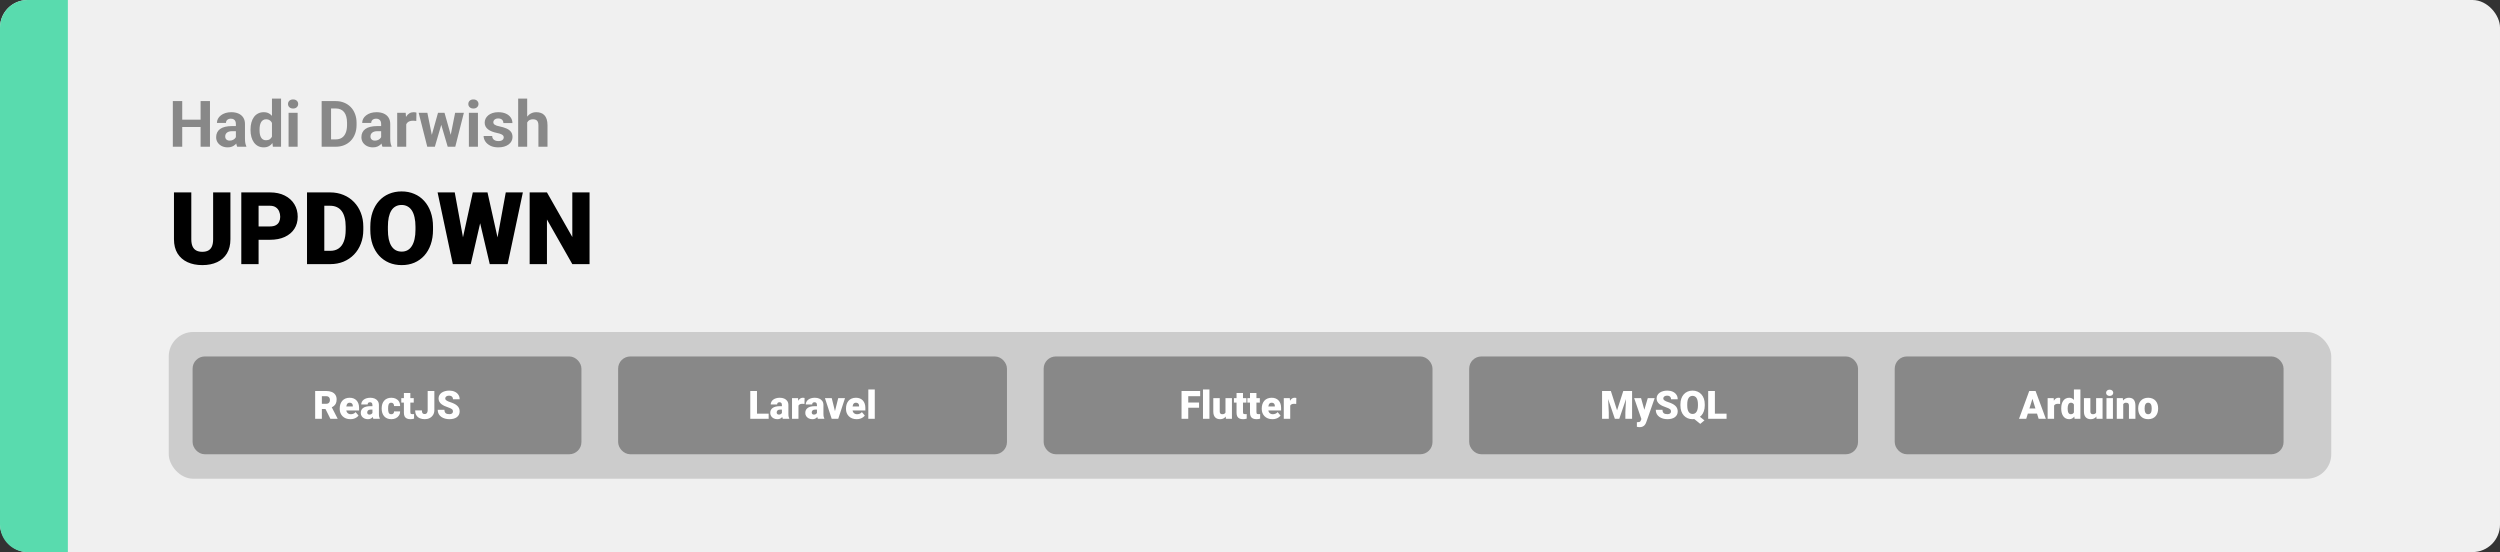 <svg width="1363" height="301" viewBox="0 0 1363 301" fill="none" xmlns="http://www.w3.org/2000/svg">
<rect x="0" y="0" width="1363" height="301" fill="#333333" stroke="none"/>
<rect width="1363" height="301" rx="15" fill="#F0F0F0"/>
<path d="M0 15C0 6.716 6.716 0 15 0H37V301H15C6.716 301 0 294.284 0 286V15Z" fill="#59DBAE"/>
<path d="M116.197 104.898H125.623V130.438C125.623 133.482 124.987 136.06 123.716 138.172C122.445 140.267 120.664 141.852 118.372 142.926C116.08 144 113.386 144.537 110.289 144.537C107.227 144.537 104.533 144 102.205 142.926C99.895 141.852 98.087 140.267 96.78 138.172C95.491 136.06 94.847 133.482 94.847 130.438V104.898H104.3V130.438C104.3 132.049 104.533 133.365 104.998 134.386C105.464 135.388 106.144 136.122 107.039 136.588C107.934 137.053 109.017 137.286 110.289 137.286C111.578 137.286 112.661 137.053 113.538 136.588C114.415 136.122 115.078 135.388 115.525 134.386C115.973 133.365 116.197 132.049 116.197 130.438V104.898ZM147.161 130.733H137.439V123.456H147.161C148.486 123.456 149.56 123.232 150.384 122.784C151.207 122.337 151.807 121.719 152.183 120.931C152.577 120.125 152.774 119.221 152.774 118.219C152.774 117.145 152.577 116.151 152.183 115.238C151.807 114.325 151.207 113.591 150.384 113.036C149.56 112.463 148.486 112.176 147.161 112.176H140.984V144H131.558V104.898H147.161C150.294 104.898 152.989 105.471 155.245 106.617C157.518 107.763 159.264 109.339 160.481 111.344C161.699 113.331 162.308 115.605 162.308 118.165C162.308 120.689 161.699 122.892 160.481 124.771C159.264 126.651 157.518 128.119 155.245 129.176C152.989 130.214 150.294 130.733 147.161 130.733ZM180.086 144H171.412L171.465 136.749H180.086C181.876 136.749 183.389 136.319 184.625 135.46C185.878 134.601 186.827 133.32 187.471 131.62C188.134 129.901 188.465 127.788 188.465 125.282V123.59C188.465 121.71 188.277 120.063 187.901 118.648C187.543 117.216 187.006 116.026 186.29 115.077C185.573 114.11 184.678 113.385 183.604 112.901C182.548 112.418 181.33 112.176 179.952 112.176H171.25V104.898H179.952C182.601 104.898 185.027 105.355 187.229 106.268C189.45 107.163 191.365 108.452 192.977 110.135C194.606 111.8 195.859 113.779 196.736 116.07C197.632 118.344 198.079 120.868 198.079 123.644V125.282C198.079 128.039 197.632 130.563 196.736 132.855C195.859 135.147 194.615 137.125 193.003 138.79C191.392 140.455 189.485 141.744 187.283 142.657C185.099 143.552 182.7 144 180.086 144ZM176.81 104.898V144H167.383V104.898H176.81ZM236.08 123.67V125.255C236.08 128.245 235.659 130.93 234.817 133.312C233.994 135.675 232.821 137.698 231.299 139.381C229.778 141.046 227.978 142.326 225.901 143.221C223.825 144.098 221.533 144.537 219.026 144.537C216.502 144.537 214.192 144.098 212.098 143.221C210.021 142.326 208.213 141.046 206.673 139.381C205.151 137.698 203.969 135.675 203.128 133.312C202.304 130.93 201.893 128.245 201.893 125.255V123.67C201.893 120.681 202.304 117.995 203.128 115.614C203.969 113.233 205.142 111.209 206.646 109.544C208.168 107.861 209.967 106.581 212.044 105.704C214.139 104.809 216.448 104.361 218.973 104.361C221.479 104.361 223.771 104.809 225.848 105.704C227.942 106.581 229.751 107.861 231.272 109.544C232.794 111.209 233.976 113.233 234.817 115.614C235.659 117.995 236.08 120.681 236.08 123.67ZM226.519 125.255V123.617C226.519 121.683 226.349 119.982 226.009 118.514C225.687 117.028 225.203 115.784 224.559 114.781C223.914 113.779 223.117 113.027 222.168 112.525C221.237 112.006 220.172 111.747 218.973 111.747C217.719 111.747 216.627 112.006 215.696 112.525C214.765 113.027 213.986 113.779 213.36 114.781C212.733 115.784 212.259 117.028 211.937 118.514C211.632 119.982 211.48 121.683 211.48 123.617V125.255C211.48 127.171 211.632 128.871 211.937 130.357C212.259 131.826 212.733 133.07 213.36 134.09C214.004 135.111 214.792 135.881 215.723 136.4C216.672 136.919 217.773 137.179 219.026 137.179C220.226 137.179 221.291 136.919 222.222 136.4C223.153 135.881 223.932 135.111 224.559 134.09C225.203 133.07 225.687 131.826 226.009 130.357C226.349 128.871 226.519 127.171 226.519 125.255ZM249.991 140.455L257.779 104.898H262.425L264.949 107.933L256.651 144H251.521L249.991 140.455ZM247.923 104.898L254.502 140.724L252.811 144H246.875L238.577 104.898H247.923ZM269.219 140.536L275.745 104.898H285.064L276.766 144H270.857L269.219 140.536ZM265.782 104.898L273.758 140.67L272.146 144H267.017L258.531 107.879L261.163 104.898H265.782ZM321.426 104.898V144H312.027L298.196 119.669V144H288.77V104.898H298.196L312.027 129.229V104.898H321.426Z" fill="black"/>
<path d="M110.816 65.251V69.251H97.828V65.251H110.816ZM99.349 55.117V80H94.222V55.117H99.349ZM114.473 55.117V80H109.363V55.117H114.473ZM128.606 75.83V67.593C128.606 67 128.51 66.493 128.316 66.072C128.122 65.639 127.82 65.303 127.41 65.064C127.011 64.824 126.493 64.705 125.855 64.705C125.308 64.705 124.835 64.801 124.437 64.995C124.038 65.177 123.73 65.445 123.514 65.798C123.297 66.14 123.189 66.545 123.189 67.012H118.267C118.267 66.226 118.449 65.479 118.814 64.773C119.179 64.067 119.708 63.446 120.403 62.91C121.098 62.363 121.924 61.936 122.881 61.628C123.85 61.321 124.932 61.167 126.128 61.167C127.564 61.167 128.84 61.406 129.957 61.885C131.073 62.363 131.95 63.081 132.588 64.038C133.238 64.995 133.562 66.191 133.562 67.627V75.54C133.562 76.553 133.625 77.385 133.75 78.035C133.876 78.673 134.058 79.231 134.297 79.71V80H129.324C129.085 79.499 128.903 78.872 128.777 78.12C128.663 77.357 128.606 76.593 128.606 75.83ZM129.256 68.738L129.29 71.523H126.539C125.889 71.523 125.325 71.597 124.847 71.746C124.368 71.894 123.975 72.105 123.667 72.378C123.36 72.64 123.132 72.948 122.984 73.301C122.847 73.654 122.779 74.041 122.779 74.463C122.779 74.884 122.876 75.266 123.069 75.608C123.263 75.938 123.542 76.2 123.907 76.394C124.271 76.576 124.699 76.668 125.188 76.668C125.929 76.668 126.573 76.519 127.12 76.223C127.667 75.927 128.088 75.562 128.384 75.129C128.692 74.697 128.851 74.286 128.863 73.899L130.162 75.984C129.979 76.451 129.729 76.935 129.41 77.436C129.102 77.938 128.709 78.411 128.23 78.855C127.752 79.288 127.177 79.647 126.504 79.932C125.832 80.205 125.035 80.342 124.112 80.342C122.938 80.342 121.873 80.108 120.916 79.641C119.97 79.163 119.218 78.507 118.66 77.676C118.113 76.833 117.84 75.876 117.84 74.805C117.84 73.836 118.022 72.976 118.387 72.224C118.751 71.472 119.287 70.84 119.993 70.327C120.711 69.803 121.605 69.41 122.676 69.148C123.747 68.874 124.989 68.738 126.402 68.738H129.256ZM148.277 75.967V53.75H153.233V80H148.772L148.277 75.967ZM136.587 70.977V70.618C136.587 69.205 136.747 67.923 137.066 66.772C137.385 65.61 137.852 64.613 138.467 63.782C139.083 62.95 139.84 62.306 140.74 61.851C141.64 61.395 142.666 61.167 143.816 61.167C144.899 61.167 145.844 61.395 146.653 61.851C147.474 62.306 148.169 62.956 148.738 63.799C149.319 64.63 149.786 65.616 150.14 66.755C150.493 67.883 150.749 69.12 150.909 70.464V71.25C150.749 72.537 150.493 73.734 150.14 74.839C149.786 75.944 149.319 76.912 148.738 77.744C148.169 78.564 147.474 79.203 146.653 79.658C145.833 80.114 144.876 80.342 143.782 80.342C142.632 80.342 141.606 80.108 140.706 79.641C139.817 79.174 139.065 78.519 138.45 77.676C137.846 76.833 137.385 75.841 137.066 74.702C136.747 73.563 136.587 72.321 136.587 70.977ZM141.509 70.618V70.977C141.509 71.74 141.566 72.452 141.68 73.113C141.806 73.774 142.005 74.36 142.278 74.873C142.563 75.374 142.928 75.767 143.372 76.052C143.828 76.326 144.38 76.462 145.03 76.462C145.873 76.462 146.568 76.274 147.115 75.898C147.662 75.511 148.077 74.981 148.362 74.309C148.659 73.637 148.829 72.862 148.875 71.985V69.746C148.841 69.028 148.738 68.385 148.567 67.815C148.408 67.234 148.169 66.738 147.85 66.328C147.542 65.918 147.155 65.599 146.688 65.371C146.232 65.143 145.691 65.029 145.064 65.029C144.426 65.029 143.879 65.177 143.423 65.474C142.968 65.758 142.597 66.151 142.312 66.653C142.039 67.154 141.834 67.747 141.697 68.43C141.572 69.102 141.509 69.832 141.509 70.618ZM162.273 61.509V80H157.334V61.509H162.273ZM157.027 56.69C157.027 55.972 157.278 55.379 157.779 54.912C158.28 54.445 158.952 54.211 159.795 54.211C160.627 54.211 161.294 54.445 161.795 54.912C162.308 55.379 162.564 55.972 162.564 56.69C162.564 57.407 162.308 58 161.795 58.467C161.294 58.934 160.627 59.167 159.795 59.167C158.952 59.167 158.28 58.934 157.779 58.467C157.278 58 157.027 57.407 157.027 56.69ZM183.003 80H177.586L177.62 76.001H183.003C184.348 76.001 185.481 75.699 186.404 75.095C187.327 74.48 188.022 73.586 188.489 72.412C188.968 71.239 189.207 69.82 189.207 68.157V66.943C189.207 65.667 189.07 64.545 188.797 63.577C188.535 62.608 188.142 61.794 187.618 61.133C187.094 60.472 186.45 59.976 185.687 59.646C184.923 59.304 184.046 59.133 183.055 59.133H177.483V55.117H183.055C184.718 55.117 186.239 55.402 187.618 55.972C189.008 56.53 190.21 57.333 191.224 58.381C192.238 59.429 193.018 60.683 193.565 62.141C194.123 63.588 194.402 65.2 194.402 66.978V68.157C194.402 69.923 194.123 71.535 193.565 72.993C193.018 74.451 192.238 75.705 191.224 76.753C190.221 77.79 189.019 78.593 187.618 79.163C186.228 79.721 184.69 80 183.003 80ZM180.491 55.117V80H175.364V55.117H180.491ZM207.801 75.83V67.593C207.801 67 207.704 66.493 207.51 66.072C207.317 65.639 207.015 65.303 206.604 65.064C206.206 64.824 205.687 64.705 205.049 64.705C204.502 64.705 204.03 64.801 203.631 64.995C203.232 65.177 202.924 65.445 202.708 65.798C202.492 66.14 202.383 66.545 202.383 67.012H197.461C197.461 66.226 197.644 65.479 198.008 64.773C198.373 64.067 198.903 63.446 199.598 62.91C200.293 62.363 201.119 61.936 202.076 61.628C203.044 61.321 204.126 61.167 205.323 61.167C206.758 61.167 208.034 61.406 209.151 61.885C210.267 62.363 211.145 63.081 211.783 64.038C212.432 64.995 212.757 66.191 212.757 67.627V75.54C212.757 76.553 212.819 77.385 212.945 78.035C213.07 78.673 213.252 79.231 213.492 79.71V80H208.519C208.279 79.499 208.097 78.872 207.972 78.12C207.858 77.357 207.801 76.593 207.801 75.83ZM208.45 68.738L208.484 71.523H205.733C205.083 71.523 204.52 71.597 204.041 71.746C203.562 71.894 203.169 72.105 202.862 72.378C202.554 72.64 202.326 72.948 202.178 73.301C202.042 73.654 201.973 74.041 201.973 74.463C201.973 74.884 202.07 75.266 202.264 75.608C202.457 75.938 202.736 76.2 203.101 76.394C203.466 76.576 203.893 76.668 204.383 76.668C205.123 76.668 205.767 76.519 206.314 76.223C206.861 75.927 207.282 75.562 207.579 75.129C207.886 74.697 208.046 74.286 208.057 73.899L209.356 75.984C209.174 76.451 208.923 76.935 208.604 77.436C208.296 77.938 207.903 78.411 207.425 78.855C206.946 79.288 206.371 79.647 205.699 79.932C205.027 80.205 204.229 80.342 203.306 80.342C202.133 80.342 201.067 80.108 200.11 79.641C199.165 79.163 198.413 78.507 197.854 77.676C197.308 76.833 197.034 75.876 197.034 74.805C197.034 73.836 197.216 72.976 197.581 72.224C197.946 71.472 198.481 70.84 199.188 70.327C199.905 69.803 200.8 69.41 201.871 69.148C202.942 68.874 204.183 68.738 205.596 68.738H208.45ZM221.473 65.542V80H216.551V61.509H221.182L221.473 65.542ZM227.044 61.389L226.958 65.952C226.719 65.918 226.429 65.889 226.087 65.867C225.757 65.832 225.455 65.815 225.181 65.815C224.486 65.815 223.882 65.907 223.37 66.089C222.868 66.26 222.447 66.516 222.105 66.858C221.775 67.2 221.524 67.616 221.353 68.106C221.194 68.595 221.102 69.154 221.08 69.78L220.088 69.473C220.088 68.276 220.208 67.177 220.447 66.174C220.687 65.16 221.034 64.277 221.49 63.525C221.957 62.773 222.527 62.192 223.199 61.782C223.871 61.372 224.64 61.167 225.506 61.167C225.779 61.167 226.058 61.19 226.343 61.235C226.628 61.27 226.862 61.321 227.044 61.389ZM234.957 75.215L238.802 61.509H241.929L240.921 66.892L237.076 80H234.461L234.957 75.215ZM233.008 61.509L235.76 75.198L236.016 80H232.94L228.257 61.509H233.008ZM245.45 74.976L248.133 61.509H252.901L248.218 80H245.159L245.45 74.976ZM242.356 61.509L246.185 75.112L246.714 80H244.083L240.237 66.909L239.263 61.509H242.356ZM260.574 61.509V80H255.635V61.509H260.574ZM255.328 56.69C255.328 55.972 255.578 55.379 256.08 54.912C256.581 54.445 257.253 54.211 258.096 54.211C258.928 54.211 259.594 54.445 260.096 54.912C260.608 55.379 260.865 55.972 260.865 56.69C260.865 57.407 260.608 58 260.096 58.467C259.594 58.934 258.928 59.167 258.096 59.167C257.253 59.167 256.581 58.934 256.08 58.467C255.578 58 255.328 57.407 255.328 56.69ZM274.639 74.89C274.639 74.537 274.537 74.218 274.332 73.933C274.126 73.648 273.745 73.386 273.187 73.147C272.64 72.896 271.848 72.668 270.811 72.463C269.877 72.258 269.005 72.002 268.196 71.694C267.399 71.375 266.704 70.994 266.111 70.549C265.53 70.105 265.075 69.581 264.744 68.977C264.414 68.362 264.249 67.661 264.249 66.875C264.249 66.1 264.414 65.371 264.744 64.688C265.086 64.004 265.57 63.4 266.197 62.876C266.835 62.34 267.61 61.925 268.521 61.628C269.444 61.321 270.481 61.167 271.631 61.167C273.238 61.167 274.616 61.423 275.767 61.936C276.929 62.449 277.818 63.155 278.433 64.055C279.06 64.944 279.373 65.958 279.373 67.097H274.451C274.451 66.619 274.349 66.191 274.144 65.815C273.95 65.428 273.642 65.126 273.221 64.91C272.811 64.682 272.275 64.568 271.614 64.568C271.067 64.568 270.595 64.665 270.196 64.858C269.797 65.041 269.489 65.291 269.273 65.61C269.068 65.918 268.965 66.26 268.965 66.636C268.965 66.921 269.022 67.177 269.136 67.405C269.262 67.621 269.461 67.821 269.734 68.003C270.008 68.185 270.361 68.356 270.794 68.516C271.238 68.664 271.785 68.8 272.435 68.926C273.768 69.199 274.958 69.558 276.006 70.002C277.055 70.435 277.886 71.028 278.501 71.78C279.117 72.52 279.424 73.495 279.424 74.702C279.424 75.522 279.242 76.274 278.877 76.958C278.513 77.642 277.989 78.24 277.305 78.752C276.622 79.254 275.801 79.647 274.844 79.932C273.899 80.205 272.833 80.342 271.648 80.342C269.928 80.342 268.47 80.034 267.273 79.419C266.089 78.804 265.188 78.023 264.573 77.078C263.969 76.121 263.667 75.141 263.667 74.138H268.333C268.356 74.81 268.527 75.352 268.846 75.762C269.176 76.172 269.592 76.468 270.093 76.65C270.606 76.833 271.159 76.924 271.751 76.924C272.389 76.924 272.919 76.838 273.34 76.668C273.762 76.485 274.081 76.246 274.297 75.95C274.525 75.642 274.639 75.289 274.639 74.89ZM287.422 53.75V80H282.5V53.75H287.422ZM286.722 70.105H285.372C285.383 68.817 285.554 67.633 285.884 66.55C286.215 65.457 286.688 64.511 287.303 63.713C287.918 62.904 288.653 62.278 289.507 61.834C290.373 61.389 291.33 61.167 292.378 61.167C293.29 61.167 294.116 61.298 294.856 61.56C295.608 61.811 296.252 62.221 296.788 62.791C297.334 63.349 297.756 64.084 298.052 64.995C298.348 65.907 298.497 67.012 298.497 68.311V80H293.541V68.276C293.541 67.456 293.421 66.812 293.182 66.345C292.954 65.867 292.618 65.531 292.173 65.337C291.74 65.132 291.205 65.029 290.567 65.029C289.861 65.029 289.257 65.16 288.755 65.422C288.265 65.684 287.872 66.049 287.576 66.516C287.28 66.972 287.063 67.507 286.927 68.123C286.79 68.738 286.722 69.399 286.722 70.105Z" fill="#888888"/>
<rect x="92" y="181" width="1179" height="80" rx="13.333" fill="#CCCCCC"/>
<rect x="107" y="196.333" width="208" height="49.333" rx="4.667" fill="#888888" stroke="#888888" stroke-width="4"/>
<path d="M171.823 213.167H177.792C178.958 213.167 179.972 213.34 180.833 213.687C181.694 214.035 182.358 214.549 182.823 215.229C183.295 215.91 183.531 216.75 183.531 217.75C183.531 218.618 183.396 219.344 183.125 219.927C182.854 220.51 182.476 220.993 181.99 221.375C181.51 221.75 180.951 222.059 180.312 222.302L179.115 222.979H174.104L174.083 220.156H177.792C178.257 220.156 178.642 220.073 178.948 219.906C179.253 219.74 179.483 219.503 179.635 219.198C179.795 218.885 179.875 218.514 179.875 218.083C179.875 217.646 179.795 217.271 179.635 216.958C179.476 216.646 179.24 216.406 178.927 216.24C178.622 216.073 178.243 215.99 177.792 215.99H175.479V228.333H171.823V213.167ZM180.125 228.333L176.771 221.625L180.646 221.604L184.042 228.177V228.333H180.125ZM191.031 228.542C190.115 228.542 189.295 228.399 188.573 228.115C187.851 227.823 187.24 227.424 186.74 226.917C186.247 226.41 185.868 225.826 185.604 225.167C185.347 224.507 185.219 223.809 185.219 223.073V222.677C185.219 221.851 185.333 221.087 185.562 220.385C185.792 219.677 186.132 219.059 186.583 218.531C187.035 218.003 187.601 217.594 188.281 217.302C188.962 217.003 189.753 216.854 190.656 216.854C191.455 216.854 192.17 216.983 192.802 217.24C193.434 217.497 193.969 217.865 194.406 218.344C194.851 218.823 195.187 219.403 195.417 220.083C195.653 220.764 195.771 221.528 195.771 222.375V223.802H186.562V221.604H192.344V221.333C192.351 220.958 192.285 220.639 192.146 220.375C192.014 220.111 191.819 219.91 191.562 219.771C191.306 219.632 190.993 219.562 190.625 219.562C190.243 219.562 189.927 219.646 189.677 219.812C189.434 219.979 189.243 220.208 189.104 220.5C188.972 220.785 188.878 221.115 188.823 221.49C188.767 221.865 188.74 222.26 188.74 222.677V223.073C188.74 223.49 188.795 223.868 188.906 224.208C189.024 224.549 189.191 224.84 189.406 225.083C189.628 225.319 189.892 225.503 190.198 225.635C190.51 225.767 190.865 225.833 191.26 225.833C191.74 225.833 192.212 225.743 192.677 225.562C193.142 225.382 193.542 225.083 193.875 224.667L195.469 226.562C195.24 226.889 194.913 227.205 194.49 227.51C194.073 227.816 193.573 228.066 192.99 228.26C192.406 228.448 191.753 228.542 191.031 228.542ZM203.052 225.5V220.854C203.052 220.535 203.007 220.26 202.917 220.031C202.826 219.802 202.684 219.625 202.49 219.5C202.295 219.368 202.035 219.302 201.708 219.302C201.444 219.302 201.219 219.347 201.031 219.437C200.844 219.528 200.701 219.663 200.604 219.844C200.507 220.024 200.458 220.253 200.458 220.531H196.948C196.948 220.01 197.062 219.528 197.292 219.083C197.528 218.632 197.861 218.24 198.292 217.906C198.729 217.573 199.25 217.316 199.854 217.135C200.465 216.948 201.146 216.854 201.896 216.854C202.792 216.854 203.59 217.003 204.292 217.302C205 217.601 205.559 218.049 205.969 218.646C206.378 219.236 206.583 219.979 206.583 220.875V225.49C206.583 226.226 206.625 226.785 206.708 227.167C206.792 227.542 206.91 227.872 207.062 228.156V228.333H203.542C203.375 227.986 203.25 227.562 203.167 227.062C203.09 226.556 203.052 226.035 203.052 225.5ZM203.479 221.448L203.5 223.323H201.948C201.622 223.323 201.344 223.368 201.115 223.458C200.892 223.549 200.712 223.674 200.573 223.833C200.441 223.986 200.344 224.16 200.281 224.354C200.226 224.549 200.198 224.753 200.198 224.969C200.198 225.177 200.247 225.365 200.344 225.531C200.448 225.691 200.587 225.816 200.76 225.906C200.934 225.997 201.128 226.042 201.344 226.042C201.733 226.042 202.062 225.969 202.333 225.823C202.611 225.67 202.823 225.486 202.969 225.271C203.115 225.056 203.187 224.854 203.187 224.667L203.958 226.104C203.819 226.382 203.66 226.663 203.479 226.948C203.306 227.233 203.087 227.497 202.823 227.74C202.566 227.976 202.25 228.17 201.875 228.323C201.5 228.469 201.045 228.542 200.51 228.542C199.816 228.542 199.177 228.399 198.594 228.115C198.017 227.83 197.556 227.434 197.208 226.927C196.861 226.413 196.687 225.823 196.687 225.156C196.687 224.573 196.792 224.052 197 223.594C197.215 223.135 197.538 222.747 197.969 222.427C198.399 222.108 198.948 221.865 199.615 221.698C200.281 221.531 201.066 221.448 201.969 221.448H203.479ZM213.292 225.833C213.618 225.833 213.896 225.774 214.125 225.656C214.361 225.531 214.538 225.358 214.656 225.135C214.781 224.906 214.84 224.632 214.833 224.312H218.135C218.142 225.16 217.934 225.903 217.51 226.542C217.094 227.174 216.524 227.667 215.802 228.021C215.087 228.368 214.278 228.542 213.375 228.542C212.493 228.542 211.722 228.399 211.062 228.115C210.403 227.823 209.851 227.42 209.406 226.906C208.969 226.385 208.639 225.778 208.417 225.083C208.201 224.389 208.094 223.635 208.094 222.823V222.583C208.094 221.771 208.201 221.017 208.417 220.323C208.639 219.622 208.969 219.014 209.406 218.5C209.851 217.979 210.399 217.576 211.052 217.292C211.712 217 212.479 216.854 213.354 216.854C214.292 216.854 215.118 217.031 215.833 217.385C216.556 217.74 217.122 218.253 217.531 218.927C217.941 219.601 218.142 220.417 218.135 221.375H214.833C214.84 221.035 214.788 220.729 214.677 220.458C214.566 220.187 214.392 219.972 214.156 219.812C213.927 219.646 213.632 219.562 213.271 219.562C212.91 219.562 212.618 219.642 212.396 219.802C212.174 219.962 212.003 220.184 211.885 220.469C211.774 220.747 211.698 221.066 211.656 221.427C211.622 221.788 211.604 222.174 211.604 222.583V222.823C211.604 223.24 211.622 223.632 211.656 224C211.698 224.361 211.778 224.681 211.896 224.958C212.014 225.229 212.184 225.444 212.406 225.604C212.628 225.757 212.924 225.833 213.292 225.833ZM225.573 217.062V219.5H218.781V217.062H225.573ZM220.208 214.26H223.719V224.656C223.719 224.955 223.753 225.187 223.823 225.354C223.892 225.514 224.01 225.628 224.177 225.698C224.351 225.76 224.58 225.792 224.865 225.792C225.066 225.792 225.233 225.788 225.365 225.781C225.497 225.767 225.622 225.75 225.74 225.729V228.24C225.441 228.337 225.128 228.41 224.802 228.458C224.476 228.514 224.128 228.542 223.76 228.542C223.01 228.542 222.368 228.424 221.833 228.187C221.306 227.951 220.903 227.58 220.625 227.073C220.347 226.566 220.208 225.906 220.208 225.094V214.26ZM233.167 223.573V213.167H236.812V223.573C236.812 224.587 236.58 225.465 236.115 226.208C235.656 226.951 235.031 227.528 234.24 227.937C233.455 228.34 232.573 228.542 231.594 228.542C230.58 228.542 229.677 228.372 228.885 228.031C228.101 227.691 227.483 227.167 227.031 226.458C226.587 225.75 226.365 224.847 226.365 223.75H230.031C230.031 224.264 230.09 224.667 230.208 224.958C230.326 225.243 230.5 225.444 230.729 225.562C230.965 225.674 231.253 225.729 231.594 225.729C231.927 225.729 232.208 225.646 232.437 225.479C232.674 225.306 232.854 225.059 232.979 224.74C233.104 224.413 233.167 224.024 233.167 223.573ZM246.948 224.302C246.948 224.066 246.913 223.854 246.844 223.667C246.774 223.472 246.646 223.292 246.458 223.125C246.271 222.958 246 222.792 245.646 222.625C245.299 222.451 244.84 222.271 244.271 222.083C243.604 221.861 242.962 221.611 242.344 221.333C241.726 221.049 241.174 220.719 240.687 220.344C240.201 219.962 239.816 219.517 239.531 219.01C239.247 218.497 239.104 217.899 239.104 217.219C239.104 216.566 239.25 215.979 239.542 215.458C239.833 214.931 240.24 214.483 240.76 214.115C241.288 213.74 241.906 213.455 242.615 213.26C243.323 213.059 244.097 212.958 244.937 212.958C246.049 212.958 247.028 213.153 247.875 213.542C248.729 213.924 249.396 214.469 249.875 215.177C250.361 215.878 250.604 216.708 250.604 217.667H246.969C246.969 217.285 246.889 216.948 246.729 216.656C246.576 216.365 246.344 216.135 246.031 215.969C245.719 215.802 245.326 215.719 244.854 215.719C244.396 215.719 244.01 215.788 243.698 215.927C243.385 216.066 243.149 216.253 242.99 216.49C242.83 216.719 242.75 216.972 242.75 217.25C242.75 217.479 242.812 217.687 242.937 217.875C243.069 218.056 243.253 218.226 243.49 218.385C243.733 218.545 244.024 218.698 244.365 218.844C244.712 218.99 245.101 219.132 245.531 219.271C246.337 219.528 247.052 219.816 247.677 220.135C248.309 220.448 248.84 220.806 249.271 221.208C249.708 221.604 250.038 222.056 250.26 222.562C250.49 223.069 250.604 223.642 250.604 224.281C250.604 224.962 250.472 225.566 250.208 226.094C249.944 226.622 249.566 227.069 249.073 227.437C248.58 227.799 247.99 228.073 247.302 228.26C246.615 228.448 245.847 228.542 245 228.542C244.222 228.542 243.455 228.444 242.698 228.25C241.948 228.049 241.267 227.743 240.656 227.333C240.045 226.917 239.556 226.385 239.187 225.74C238.826 225.087 238.646 224.312 238.646 223.417H242.312C242.312 223.861 242.372 224.236 242.49 224.542C242.608 224.847 242.781 225.094 243.01 225.281C243.24 225.462 243.521 225.594 243.854 225.677C244.187 225.753 244.569 225.792 245 225.792C245.465 225.792 245.84 225.726 246.125 225.594C246.41 225.455 246.618 225.274 246.75 225.052C246.882 224.823 246.948 224.573 246.948 224.302Z" fill="white"/>
<rect x="339" y="196.333" width="208" height="49.333" rx="4.667" fill="#888888" stroke="#888888" stroke-width="4"/>
<path d="M419.073 225.521V228.333H411.406V225.521H419.073ZM412.708 213.167V228.333H409.052V213.167H412.708ZM426.302 225.5V220.854C426.302 220.535 426.257 220.26 426.167 220.031C426.076 219.802 425.934 219.625 425.74 219.5C425.545 219.368 425.285 219.302 424.958 219.302C424.694 219.302 424.469 219.347 424.281 219.437C424.094 219.528 423.951 219.663 423.854 219.844C423.757 220.024 423.708 220.253 423.708 220.531H420.198C420.198 220.01 420.312 219.528 420.542 219.083C420.778 218.632 421.111 218.24 421.542 217.906C421.979 217.573 422.5 217.316 423.104 217.135C423.715 216.948 424.396 216.854 425.146 216.854C426.042 216.854 426.84 217.003 427.542 217.302C428.25 217.601 428.809 218.049 429.219 218.646C429.628 219.236 429.833 219.979 429.833 220.875V225.49C429.833 226.226 429.875 226.785 429.958 227.167C430.042 227.542 430.16 227.872 430.312 228.156V228.333H426.792C426.625 227.986 426.5 227.562 426.417 227.062C426.34 226.556 426.302 226.035 426.302 225.5ZM426.729 221.448L426.75 223.323H425.198C424.872 223.323 424.594 223.368 424.365 223.458C424.142 223.549 423.962 223.674 423.823 223.833C423.691 223.986 423.594 224.16 423.531 224.354C423.476 224.549 423.448 224.753 423.448 224.969C423.448 225.177 423.497 225.365 423.594 225.531C423.698 225.691 423.837 225.816 424.01 225.906C424.184 225.997 424.378 226.042 424.594 226.042C424.983 226.042 425.312 225.969 425.583 225.823C425.861 225.67 426.073 225.486 426.219 225.271C426.365 225.056 426.437 224.854 426.437 224.667L427.208 226.104C427.069 226.382 426.91 226.663 426.729 226.948C426.556 227.233 426.337 227.497 426.073 227.74C425.816 227.976 425.5 228.17 425.125 228.323C424.75 228.469 424.295 228.542 423.76 228.542C423.066 228.542 422.427 228.399 421.844 228.115C421.267 227.83 420.806 227.434 420.458 226.927C420.111 226.413 419.937 225.823 419.937 225.156C419.937 224.573 420.042 224.052 420.25 223.594C420.465 223.135 420.788 222.747 421.219 222.427C421.649 222.108 422.198 221.865 422.865 221.698C423.531 221.531 424.316 221.448 425.219 221.448H426.729ZM435.323 219.854V228.333H431.812V217.062H435.094L435.323 219.854ZM438.656 216.979L438.594 220.24C438.455 220.226 438.267 220.208 438.031 220.187C437.795 220.167 437.597 220.156 437.437 220.156C437.028 220.156 436.674 220.205 436.375 220.302C436.083 220.392 435.84 220.531 435.646 220.719C435.458 220.899 435.319 221.128 435.229 221.406C435.146 221.684 435.108 222.007 435.115 222.375L434.479 221.958C434.479 221.201 434.552 220.514 434.698 219.896C434.851 219.271 435.066 218.733 435.344 218.281C435.622 217.823 435.958 217.472 436.354 217.229C436.75 216.979 437.194 216.854 437.687 216.854C437.861 216.854 438.031 216.865 438.198 216.885C438.372 216.906 438.524 216.937 438.656 216.979ZM445.406 225.5V220.854C445.406 220.535 445.361 220.26 445.271 220.031C445.181 219.802 445.038 219.625 444.844 219.5C444.649 219.368 444.389 219.302 444.063 219.302C443.799 219.302 443.573 219.347 443.385 219.437C443.198 219.528 443.056 219.663 442.958 219.844C442.861 220.024 442.813 220.253 442.813 220.531H439.302C439.302 220.01 439.417 219.528 439.646 219.083C439.882 218.632 440.215 218.24 440.646 217.906C441.083 217.573 441.604 217.316 442.208 217.135C442.819 216.948 443.5 216.854 444.25 216.854C445.146 216.854 445.944 217.003 446.646 217.302C447.354 217.601 447.913 218.049 448.323 218.646C448.733 219.236 448.938 219.979 448.938 220.875V225.49C448.938 226.226 448.979 226.785 449.063 227.167C449.146 227.542 449.264 227.872 449.417 228.156V228.333H445.896C445.729 227.986 445.604 227.562 445.521 227.062C445.444 226.556 445.406 226.035 445.406 225.5ZM445.833 221.448L445.854 223.323H444.302C443.976 223.323 443.698 223.368 443.469 223.458C443.247 223.549 443.066 223.674 442.927 223.833C442.795 223.986 442.698 224.16 442.635 224.354C442.58 224.549 442.552 224.753 442.552 224.969C442.552 225.177 442.601 225.365 442.698 225.531C442.802 225.691 442.941 225.816 443.115 225.906C443.288 225.997 443.483 226.042 443.698 226.042C444.087 226.042 444.417 225.969 444.688 225.823C444.965 225.67 445.177 225.486 445.323 225.271C445.469 225.056 445.542 224.854 445.542 224.667L446.313 226.104C446.174 226.382 446.014 226.663 445.833 226.948C445.66 227.233 445.441 227.497 445.177 227.74C444.92 227.976 444.604 228.17 444.229 228.323C443.854 228.469 443.399 228.542 442.865 228.542C442.17 228.542 441.531 228.399 440.948 228.115C440.372 227.83 439.91 227.434 439.563 226.927C439.215 226.413 439.042 225.823 439.042 225.156C439.042 224.573 439.146 224.052 439.354 223.594C439.569 223.135 439.892 222.747 440.323 222.427C440.753 222.108 441.302 221.865 441.969 221.698C442.635 221.531 443.42 221.448 444.323 221.448H445.833ZM454.781 225.927L457 217.062H460.698L457.01 228.333H454.823L454.781 225.927ZM453.469 217.062L455.656 225.927L455.635 228.333H453.437L449.76 217.062H453.469ZM467.052 228.542C466.135 228.542 465.316 228.399 464.594 228.115C463.872 227.823 463.26 227.424 462.76 226.917C462.267 226.41 461.889 225.826 461.625 225.167C461.368 224.507 461.24 223.809 461.24 223.073V222.677C461.24 221.851 461.354 221.087 461.583 220.385C461.812 219.677 462.153 219.059 462.604 218.531C463.056 218.003 463.622 217.594 464.302 217.302C464.983 217.003 465.774 216.854 466.677 216.854C467.476 216.854 468.191 216.983 468.823 217.24C469.455 217.497 469.99 217.865 470.427 218.344C470.872 218.823 471.208 219.403 471.437 220.083C471.674 220.764 471.792 221.528 471.792 222.375V223.802H462.583V221.604H468.365V221.333C468.372 220.958 468.306 220.639 468.167 220.375C468.035 220.111 467.84 219.91 467.583 219.771C467.326 219.632 467.014 219.562 466.646 219.562C466.264 219.562 465.948 219.646 465.698 219.812C465.455 219.979 465.264 220.208 465.125 220.5C464.993 220.785 464.899 221.115 464.844 221.49C464.788 221.865 464.76 222.26 464.76 222.677V223.073C464.76 223.49 464.816 223.868 464.927 224.208C465.045 224.549 465.212 224.84 465.427 225.083C465.649 225.319 465.913 225.503 466.219 225.635C466.531 225.767 466.885 225.833 467.281 225.833C467.76 225.833 468.233 225.743 468.698 225.562C469.163 225.382 469.562 225.083 469.896 224.667L471.49 226.562C471.26 226.889 470.934 227.205 470.51 227.51C470.094 227.816 469.594 228.066 469.01 228.26C468.427 228.448 467.774 228.542 467.052 228.542ZM476.927 212.333V228.333H473.406V212.333H476.927Z" fill="white"/>
<rect x="571" y="196.333" width="208" height="49.333" rx="4.667" fill="#888888" stroke="#888888" stroke-width="4"/>
<path d="M647.833 213.167V228.333H644.177V213.167H647.833ZM653.729 219.479V222.292H646.792V219.479H653.729ZM654.323 213.167V215.99H646.792V213.167H654.323ZM659.385 212.333V228.333H655.865V212.333H659.385ZM668.135 225.594V217.062H671.656V228.333H668.365L668.135 225.594ZM668.469 223.302L669.385 223.281C669.385 224.038 669.295 224.74 669.115 225.385C668.934 226.024 668.667 226.58 668.313 227.052C667.965 227.524 667.535 227.892 667.021 228.156C666.514 228.413 665.927 228.542 665.26 228.542C664.705 228.542 664.194 228.465 663.729 228.312C663.271 228.153 662.875 227.906 662.542 227.573C662.208 227.233 661.948 226.799 661.76 226.271C661.58 225.736 661.49 225.097 661.49 224.354V217.062H665V224.375C665 224.625 665.031 224.84 665.094 225.021C665.156 225.201 665.247 225.354 665.365 225.479C665.483 225.597 665.628 225.687 665.802 225.75C665.983 225.806 666.188 225.833 666.417 225.833C666.944 225.833 667.358 225.722 667.656 225.5C667.955 225.278 668.163 224.976 668.281 224.594C668.406 224.212 668.469 223.781 668.469 223.302ZM679.531 217.062V219.5H672.74V217.062H679.531ZM674.167 214.26H677.677V224.656C677.677 224.955 677.712 225.187 677.781 225.354C677.851 225.514 677.969 225.628 678.135 225.698C678.309 225.76 678.538 225.792 678.823 225.792C679.024 225.792 679.191 225.788 679.323 225.781C679.455 225.767 679.58 225.75 679.698 225.729V228.24C679.399 228.337 679.087 228.41 678.76 228.458C678.434 228.514 678.087 228.542 677.719 228.542C676.969 228.542 676.326 228.424 675.792 228.187C675.264 227.951 674.861 227.58 674.583 227.073C674.306 226.566 674.167 225.906 674.167 225.094V214.26ZM686.865 217.062V219.5H680.073V217.062H686.865ZM681.5 214.26H685.01V224.656C685.01 224.955 685.045 225.187 685.115 225.354C685.184 225.514 685.302 225.628 685.469 225.698C685.642 225.76 685.872 225.792 686.156 225.792C686.358 225.792 686.524 225.788 686.656 225.781C686.788 225.767 686.913 225.75 687.031 225.729V228.24C686.733 228.337 686.42 228.41 686.094 228.458C685.767 228.514 685.42 228.542 685.052 228.542C684.302 228.542 683.66 228.424 683.125 228.187C682.597 227.951 682.194 227.58 681.917 227.073C681.639 226.566 681.5 225.906 681.5 225.094V214.26ZM693.719 228.542C692.802 228.542 691.983 228.399 691.26 228.115C690.538 227.823 689.927 227.424 689.427 226.917C688.934 226.41 688.556 225.826 688.292 225.167C688.035 224.507 687.906 223.809 687.906 223.073V222.677C687.906 221.851 688.021 221.087 688.25 220.385C688.479 219.677 688.819 219.059 689.271 218.531C689.722 218.003 690.288 217.594 690.969 217.302C691.649 217.003 692.441 216.854 693.344 216.854C694.142 216.854 694.858 216.983 695.49 217.24C696.122 217.497 696.656 217.865 697.094 218.344C697.538 218.823 697.875 219.403 698.104 220.083C698.34 220.764 698.458 221.528 698.458 222.375V223.802H689.25V221.604H695.031V221.333C695.038 220.958 694.972 220.639 694.833 220.375C694.701 220.111 694.507 219.91 694.25 219.771C693.993 219.632 693.681 219.562 693.312 219.562C692.931 219.562 692.615 219.646 692.365 219.812C692.122 219.979 691.931 220.208 691.792 220.5C691.66 220.785 691.566 221.115 691.51 221.49C691.455 221.865 691.427 222.26 691.427 222.677V223.073C691.427 223.49 691.483 223.868 691.594 224.208C691.712 224.549 691.878 224.84 692.094 225.083C692.316 225.319 692.58 225.503 692.885 225.635C693.198 225.767 693.552 225.833 693.948 225.833C694.427 225.833 694.899 225.743 695.365 225.562C695.83 225.382 696.229 225.083 696.562 224.667L698.156 226.562C697.927 226.889 697.601 227.205 697.177 227.51C696.76 227.816 696.26 228.066 695.677 228.26C695.094 228.448 694.441 228.542 693.719 228.542ZM703.427 219.854V228.333H699.917V217.062H703.198L703.427 219.854ZM706.76 216.979L706.698 220.24C706.559 220.226 706.372 220.208 706.135 220.187C705.899 220.167 705.701 220.156 705.542 220.156C705.132 220.156 704.778 220.205 704.479 220.302C704.187 220.392 703.944 220.531 703.75 220.719C703.562 220.899 703.424 221.128 703.333 221.406C703.25 221.684 703.212 222.007 703.219 222.375L702.583 221.958C702.583 221.201 702.656 220.514 702.802 219.896C702.955 219.271 703.17 218.733 703.448 218.281C703.726 217.823 704.062 217.472 704.458 217.229C704.854 216.979 705.299 216.854 705.792 216.854C705.965 216.854 706.135 216.865 706.302 216.885C706.476 216.906 706.628 216.937 706.76 216.979Z" fill="white"/>
<rect x="803" y="196.333" width="208" height="49.333" rx="4.667" fill="#888888" stroke="#888888" stroke-width="4"/>
<path d="M875.26 213.167H878.24L881.625 223.719L885.01 213.167H887.99L882.833 228.333H880.417L875.26 213.167ZM873.448 213.167H876.531L877.104 224.792V228.333H873.448V213.167ZM886.719 213.167H889.812V228.333H886.146V224.792L886.719 213.167ZM895.448 227.01L898.365 217.062H902.135L897.604 230.01C897.507 230.295 897.378 230.601 897.219 230.927C897.059 231.26 896.84 231.576 896.563 231.875C896.285 232.174 895.927 232.417 895.49 232.604C895.059 232.792 894.524 232.885 893.885 232.885C893.545 232.885 893.295 232.868 893.135 232.833C892.983 232.806 892.747 232.753 892.427 232.677V230.167C892.517 230.167 892.594 230.167 892.656 230.167C892.726 230.167 892.802 230.167 892.885 230.167C893.26 230.167 893.559 230.128 893.781 230.052C894.01 229.976 894.184 229.865 894.302 229.719C894.427 229.573 894.524 229.396 894.594 229.187L895.448 227.01ZM894.708 217.062L896.927 224.948L897.313 228.667H894.958L890.948 217.062H894.708ZM911.031 224.302C911.031 224.066 910.997 223.854 910.927 223.667C910.858 223.472 910.729 223.292 910.542 223.125C910.354 222.958 910.083 222.792 909.729 222.625C909.382 222.451 908.924 222.271 908.354 222.083C907.688 221.861 907.045 221.611 906.427 221.333C905.809 221.049 905.257 220.719 904.771 220.344C904.285 219.962 903.899 219.517 903.615 219.01C903.33 218.497 903.188 217.899 903.188 217.219C903.188 216.566 903.333 215.979 903.625 215.458C903.917 214.931 904.323 214.483 904.844 214.115C905.372 213.74 905.99 213.455 906.698 213.26C907.406 213.059 908.181 212.958 909.021 212.958C910.132 212.958 911.111 213.153 911.958 213.542C912.813 213.924 913.479 214.469 913.958 215.177C914.444 215.878 914.688 216.708 914.688 217.667H911.052C911.052 217.285 910.972 216.948 910.813 216.656C910.66 216.365 910.427 216.135 910.115 215.969C909.802 215.802 909.41 215.719 908.938 215.719C908.479 215.719 908.094 215.788 907.781 215.927C907.469 216.066 907.233 216.253 907.073 216.49C906.913 216.719 906.833 216.972 906.833 217.25C906.833 217.479 906.896 217.687 907.021 217.875C907.153 218.056 907.337 218.226 907.573 218.385C907.816 218.545 908.108 218.698 908.448 218.844C908.795 218.99 909.184 219.132 909.615 219.271C910.42 219.528 911.135 219.816 911.76 220.135C912.392 220.448 912.924 220.806 913.354 221.208C913.792 221.604 914.122 222.056 914.344 222.562C914.573 223.069 914.688 223.642 914.688 224.281C914.688 224.962 914.556 225.566 914.292 226.094C914.028 226.622 913.649 227.069 913.156 227.437C912.663 227.799 912.073 228.073 911.385 228.26C910.698 228.448 909.931 228.542 909.083 228.542C908.306 228.542 907.538 228.444 906.781 228.25C906.031 228.049 905.351 227.743 904.74 227.333C904.128 226.917 903.639 226.385 903.271 225.74C902.91 225.087 902.729 224.312 902.729 223.417H906.396C906.396 223.861 906.455 224.236 906.573 224.542C906.691 224.847 906.865 225.094 907.094 225.281C907.323 225.462 907.604 225.594 907.938 225.677C908.271 225.753 908.653 225.792 909.083 225.792C909.549 225.792 909.924 225.726 910.208 225.594C910.493 225.455 910.701 225.274 910.833 225.052C910.965 224.823 911.031 224.573 911.031 224.302ZM925.031 225.833L929.26 229.187L926.99 231.104L922.833 227.75L925.031 225.833ZM929.437 220.448V221.062C929.437 222.222 929.274 223.264 928.948 224.187C928.628 225.104 928.17 225.889 927.573 226.542C926.983 227.187 926.285 227.684 925.479 228.031C924.674 228.372 923.785 228.542 922.812 228.542C921.833 228.542 920.937 228.372 920.125 228.031C919.319 227.684 918.618 227.187 918.021 226.542C917.431 225.889 916.972 225.104 916.646 224.187C916.326 223.264 916.167 222.222 916.167 221.062V220.448C916.167 219.288 916.326 218.247 916.646 217.323C916.972 216.399 917.427 215.615 918.01 214.969C918.601 214.316 919.299 213.819 920.104 213.479C920.917 213.132 921.812 212.958 922.792 212.958C923.764 212.958 924.653 213.132 925.458 213.479C926.271 213.819 926.972 214.316 927.562 214.969C928.16 215.615 928.622 216.399 928.948 217.323C929.274 218.247 929.437 219.288 929.437 220.448ZM925.719 221.062V220.427C925.719 219.677 925.653 219.017 925.521 218.448C925.396 217.872 925.208 217.389 924.958 217C924.708 216.611 924.399 216.319 924.031 216.125C923.67 215.924 923.257 215.823 922.792 215.823C922.306 215.823 921.882 215.924 921.521 216.125C921.16 216.319 920.858 216.611 920.615 217C920.372 217.389 920.187 217.872 920.062 218.448C919.944 219.017 919.885 219.677 919.885 220.427V221.062C919.885 221.806 919.944 222.465 920.062 223.042C920.187 223.611 920.372 224.094 920.615 224.49C920.865 224.885 921.17 225.184 921.531 225.385C921.899 225.587 922.326 225.687 922.812 225.687C923.278 225.687 923.691 225.587 924.052 225.385C924.413 225.184 924.715 224.885 924.958 224.49C925.208 224.094 925.396 223.611 925.521 223.042C925.653 222.465 925.719 221.806 925.719 221.062ZM941.323 225.521V228.333H933.656V225.521H941.323ZM934.958 213.167V228.333H931.302V213.167H934.958Z" fill="white"/>
<rect x="1035" y="196.333" width="208" height="49.333" rx="4.667" fill="#888888" stroke="#888888" stroke-width="4"/>
<path d="M1108.4 216.354L1104.7 228.333H1100.77L1106.34 213.167H1108.83L1108.4 216.354ZM1111.46 228.333L1107.75 216.354L1107.27 213.167H1109.79L1115.4 228.333H1111.46ZM1111.31 222.677V225.5H1103.53V222.677H1111.31ZM1119.89 219.854V228.333H1116.37V217.062H1119.66L1119.89 219.854ZM1123.22 216.979L1123.16 220.24C1123.02 220.226 1122.83 220.208 1122.59 220.187C1122.36 220.167 1122.16 220.156 1122 220.156C1121.59 220.156 1121.24 220.205 1120.94 220.302C1120.65 220.392 1120.4 220.531 1120.21 220.719C1120.02 220.899 1119.88 221.128 1119.79 221.406C1119.71 221.684 1119.67 222.007 1119.68 222.375L1119.04 221.958C1119.04 221.201 1119.11 220.514 1119.26 219.896C1119.41 219.271 1119.63 218.733 1119.91 218.281C1120.18 217.823 1120.52 217.472 1120.92 217.229C1121.31 216.979 1121.76 216.854 1122.25 216.854C1122.42 216.854 1122.59 216.865 1122.76 216.885C1122.93 216.906 1123.09 216.937 1123.22 216.979ZM1130.7 225.75V212.333H1134.23V228.333H1131.06L1130.7 225.75ZM1123.78 222.833V222.615C1123.78 221.76 1123.88 220.983 1124.06 220.281C1124.25 219.573 1124.53 218.965 1124.9 218.458C1125.26 217.944 1125.72 217.549 1126.27 217.271C1126.82 216.993 1127.45 216.854 1128.17 216.854C1128.81 216.854 1129.36 217.003 1129.84 217.302C1130.32 217.594 1130.73 218.003 1131.07 218.531C1131.41 219.059 1131.69 219.677 1131.91 220.385C1132.12 221.087 1132.28 221.844 1132.4 222.656V222.917C1132.28 223.681 1132.12 224.403 1131.91 225.083C1131.69 225.757 1131.41 226.354 1131.07 226.875C1130.73 227.396 1130.32 227.806 1129.83 228.104C1129.35 228.396 1128.79 228.542 1128.15 228.542C1127.43 228.542 1126.8 228.399 1126.25 228.115C1125.71 227.83 1125.25 227.431 1124.89 226.917C1124.52 226.403 1124.25 225.799 1124.06 225.104C1123.88 224.41 1123.78 223.653 1123.78 222.833ZM1127.29 222.615V222.833C1127.29 223.257 1127.32 223.649 1127.38 224.01C1127.43 224.372 1127.52 224.691 1127.66 224.969C1127.8 225.24 1127.98 225.451 1128.2 225.604C1128.43 225.757 1128.71 225.833 1129.04 225.833C1129.49 225.833 1129.86 225.726 1130.16 225.51C1130.45 225.295 1130.67 224.99 1130.81 224.594C1130.96 224.198 1131.02 223.733 1131 223.198V222.375C1131.01 221.917 1130.98 221.514 1130.91 221.167C1130.83 220.812 1130.71 220.517 1130.54 220.281C1130.38 220.045 1130.18 219.868 1129.93 219.75C1129.68 219.625 1129.4 219.562 1129.06 219.562C1128.74 219.562 1128.46 219.639 1128.23 219.792C1128.01 219.944 1127.83 220.16 1127.69 220.437C1127.55 220.708 1127.45 221.031 1127.39 221.406C1127.32 221.774 1127.29 222.177 1127.29 222.615ZM1142.8 225.594V217.062H1146.32V228.333H1143.03L1142.8 225.594ZM1143.14 223.302L1144.05 223.281C1144.05 224.038 1143.96 224.74 1143.78 225.385C1143.6 226.024 1143.33 226.58 1142.98 227.052C1142.63 227.524 1142.2 227.892 1141.69 228.156C1141.18 228.413 1140.59 228.542 1139.93 228.542C1139.37 228.542 1138.86 228.465 1138.4 228.312C1137.94 228.153 1137.54 227.906 1137.21 227.573C1136.88 227.233 1136.61 226.799 1136.43 226.271C1136.25 225.736 1136.16 225.097 1136.16 224.354V217.062H1139.67V224.375C1139.67 224.625 1139.7 224.84 1139.76 225.021C1139.82 225.201 1139.91 225.354 1140.03 225.479C1140.15 225.597 1140.3 225.687 1140.47 225.75C1140.65 225.806 1140.85 225.833 1141.08 225.833C1141.61 225.833 1142.02 225.722 1142.32 225.5C1142.62 225.278 1142.83 224.976 1142.95 224.594C1143.07 224.212 1143.14 223.781 1143.14 223.302ZM1151.97 217.062V228.333H1148.45V217.062H1151.97ZM1148.24 214.156C1148.24 213.656 1148.42 213.247 1148.78 212.927C1149.14 212.608 1149.61 212.448 1150.19 212.448C1150.76 212.448 1151.23 212.608 1151.59 212.927C1151.95 213.247 1152.14 213.656 1152.14 214.156C1152.14 214.656 1151.95 215.066 1151.59 215.385C1151.23 215.705 1150.76 215.865 1150.19 215.865C1149.61 215.865 1149.14 215.705 1148.78 215.385C1148.42 215.066 1148.24 214.656 1148.24 214.156ZM1157.58 219.469V228.333H1154.07V217.062H1157.36L1157.58 219.469ZM1157.17 222.312L1156.34 222.333C1156.34 221.472 1156.45 220.705 1156.66 220.031C1156.86 219.351 1157.16 218.774 1157.54 218.302C1157.92 217.83 1158.38 217.472 1158.91 217.229C1159.44 216.979 1160.03 216.854 1160.69 216.854C1161.21 216.854 1161.68 216.931 1162.11 217.083C1162.55 217.236 1162.93 217.483 1163.24 217.823C1163.56 218.163 1163.8 218.615 1163.97 219.177C1164.14 219.733 1164.23 220.42 1164.23 221.24V228.333H1160.7V221.229C1160.7 220.778 1160.64 220.434 1160.51 220.198C1160.39 219.955 1160.2 219.788 1159.97 219.698C1159.73 219.608 1159.44 219.562 1159.1 219.562C1158.74 219.562 1158.44 219.632 1158.19 219.771C1157.94 219.91 1157.74 220.104 1157.58 220.354C1157.44 220.597 1157.33 220.885 1157.26 221.219C1157.2 221.552 1157.17 221.917 1157.17 222.312ZM1165.74 222.812V222.594C1165.74 221.767 1165.86 221.007 1166.09 220.312C1166.33 219.611 1166.68 219.003 1167.14 218.49C1167.59 217.976 1168.16 217.576 1168.83 217.292C1169.51 217 1170.28 216.854 1171.17 216.854C1172.06 216.854 1172.84 217 1173.51 217.292C1174.19 217.576 1174.76 217.976 1175.22 218.49C1175.68 219.003 1176.02 219.611 1176.26 220.312C1176.5 221.007 1176.61 221.767 1176.61 222.594V222.812C1176.61 223.632 1176.5 224.392 1176.26 225.094C1176.02 225.788 1175.68 226.396 1175.22 226.917C1174.76 227.431 1174.19 227.83 1173.52 228.115C1172.85 228.399 1172.07 228.542 1171.19 228.542C1170.31 228.542 1169.52 228.399 1168.84 228.115C1168.16 227.83 1167.59 227.431 1167.14 226.917C1166.68 226.396 1166.33 225.788 1166.09 225.094C1165.86 224.392 1165.74 223.632 1165.74 222.812ZM1169.25 222.594V222.812C1169.25 223.236 1169.28 223.632 1169.34 224C1169.41 224.368 1169.51 224.691 1169.66 224.969C1169.8 225.24 1170 225.451 1170.25 225.604C1170.5 225.757 1170.81 225.833 1171.19 225.833C1171.56 225.833 1171.86 225.757 1172.1 225.604C1172.35 225.451 1172.55 225.24 1172.7 224.969C1172.84 224.691 1172.95 224.368 1173.01 224C1173.07 223.632 1173.1 223.236 1173.1 222.812V222.594C1173.1 222.184 1173.07 221.799 1173.01 221.437C1172.95 221.069 1172.84 220.747 1172.7 220.469C1172.55 220.184 1172.35 219.962 1172.1 219.802C1171.85 219.642 1171.54 219.562 1171.17 219.562C1170.8 219.562 1170.49 219.642 1170.24 219.802C1170 219.962 1169.8 220.184 1169.66 220.469C1169.51 220.747 1169.41 221.069 1169.34 221.437C1169.28 221.799 1169.25 222.184 1169.25 222.594Z" fill="white"/>
</svg>

